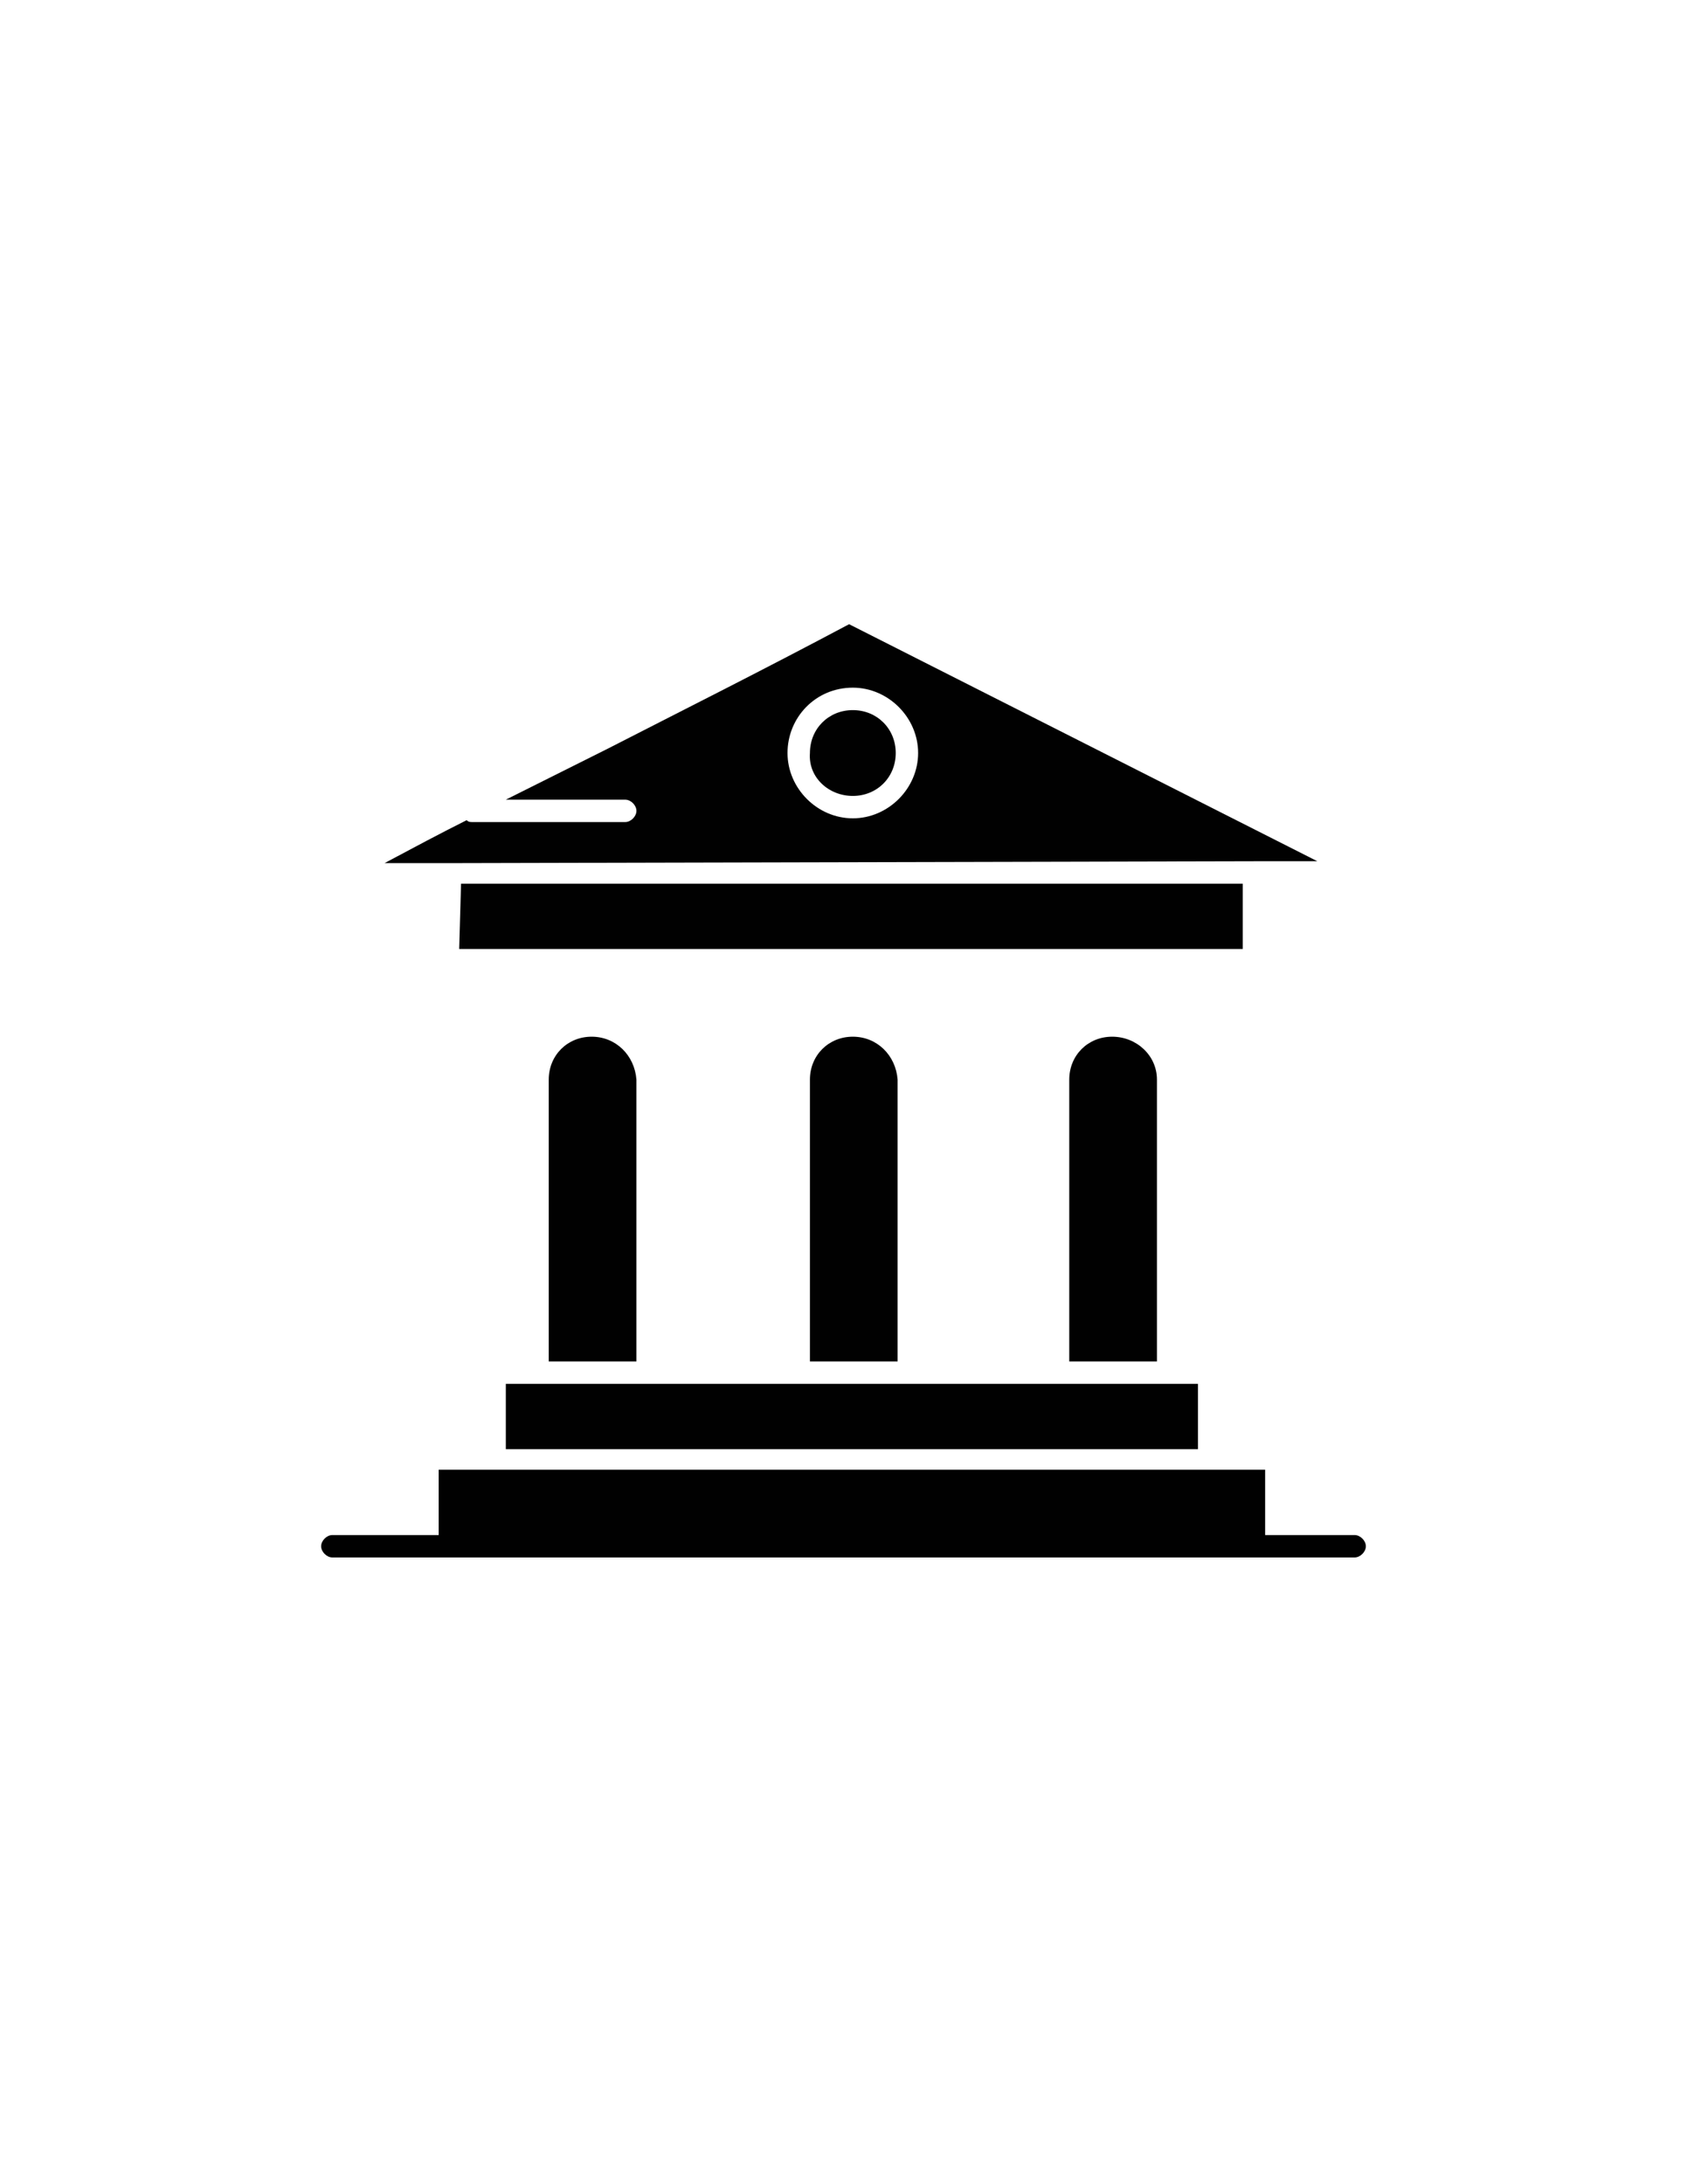 <?xml version="1.0" encoding="UTF-8"?>
<svg id="Layer_1" data-name="Layer 1" xmlns="http://www.w3.org/2000/svg" viewBox="0 0 612 792">
  <defs>
    <style>
      .cls-1 {
        fill: #010101;
        stroke-width: 0px;
      }
    </style>
  </defs>
  <g id="_481_university_bank_campus_court" data-name="481, university, bank, campus, court">
    <g>
      <path class="cls-1" d="M403.46,375.91c-8.8,0-15.56,6.77-15.56,15.56v102.19h31.81v-102.19c0-8.8-7.45-15.56-16.25-15.56Z"/>
      <path class="cls-1" d="M454.89,312.29h23.01l-169.87-85.95c-31.81,16.92-60.24,31.14-87.98,45.35-12.19,6.09-24.37,12.18-36.55,18.27h43.32c2.03,0,4.06,2.03,4.06,4.06s-2.03,4.06-4.06,4.06h-55.5c-.68,0-1.35,0-2.03-.68-9.48,4.74-19.63,10.15-29.78,15.57h23.69l291.69-.68h0ZM309.38,249.35c12.86,0,23.69,10.83,23.69,23.69s-10.83,23.69-23.69,23.69-23.69-10.83-23.69-23.69,10.15-23.69,23.69-23.69Z"/>
      <path class="cls-1" d="M309.38,375.91c-8.8,0-15.56,6.77-15.56,15.56v102.19h31.81v-102.19c-.67-8.8-7.44-15.56-16.25-15.56Z"/>
      <polygon class="cls-1" points="450.83 320.42 167.26 320.42 166.58 344.1 450.83 344.1 450.83 320.42"/>
      <path class="cls-1" d="M309.38,288.61c8.8,0,15.57-6.77,15.57-15.56s-6.77-15.56-15.57-15.56-15.56,6.77-15.56,15.56c-.67,8.8,6.77,15.56,15.56,15.56Z"/>
      <path class="cls-1" d="M214.63,375.91c-8.8,0-15.56,6.77-15.56,15.56v102.19h31.81v-102.19c-.67-8.8-7.44-15.56-16.25-15.56Z"/>
      <polygon class="cls-1" points="183.5 501.79 183.5 525.48 434.59 525.48 434.59 501.79 423.76 501.79 383.83 501.79 329.01 501.79 289.76 501.79 234.26 501.79 195.01 501.79 183.5 501.79"/>
      <path class="cls-1" d="M491.44,556.62h-32.48v-23.69H159.14v23.69h-38.58c-2.03,0-4.06,2.03-4.06,4.06s2.04,4.06,4.06,4.06h370.88c2.03,0,4.06-2.03,4.06-4.06s-2.03-4.06-4.06-4.06Z"/>
    </g>
  </g>
</svg>